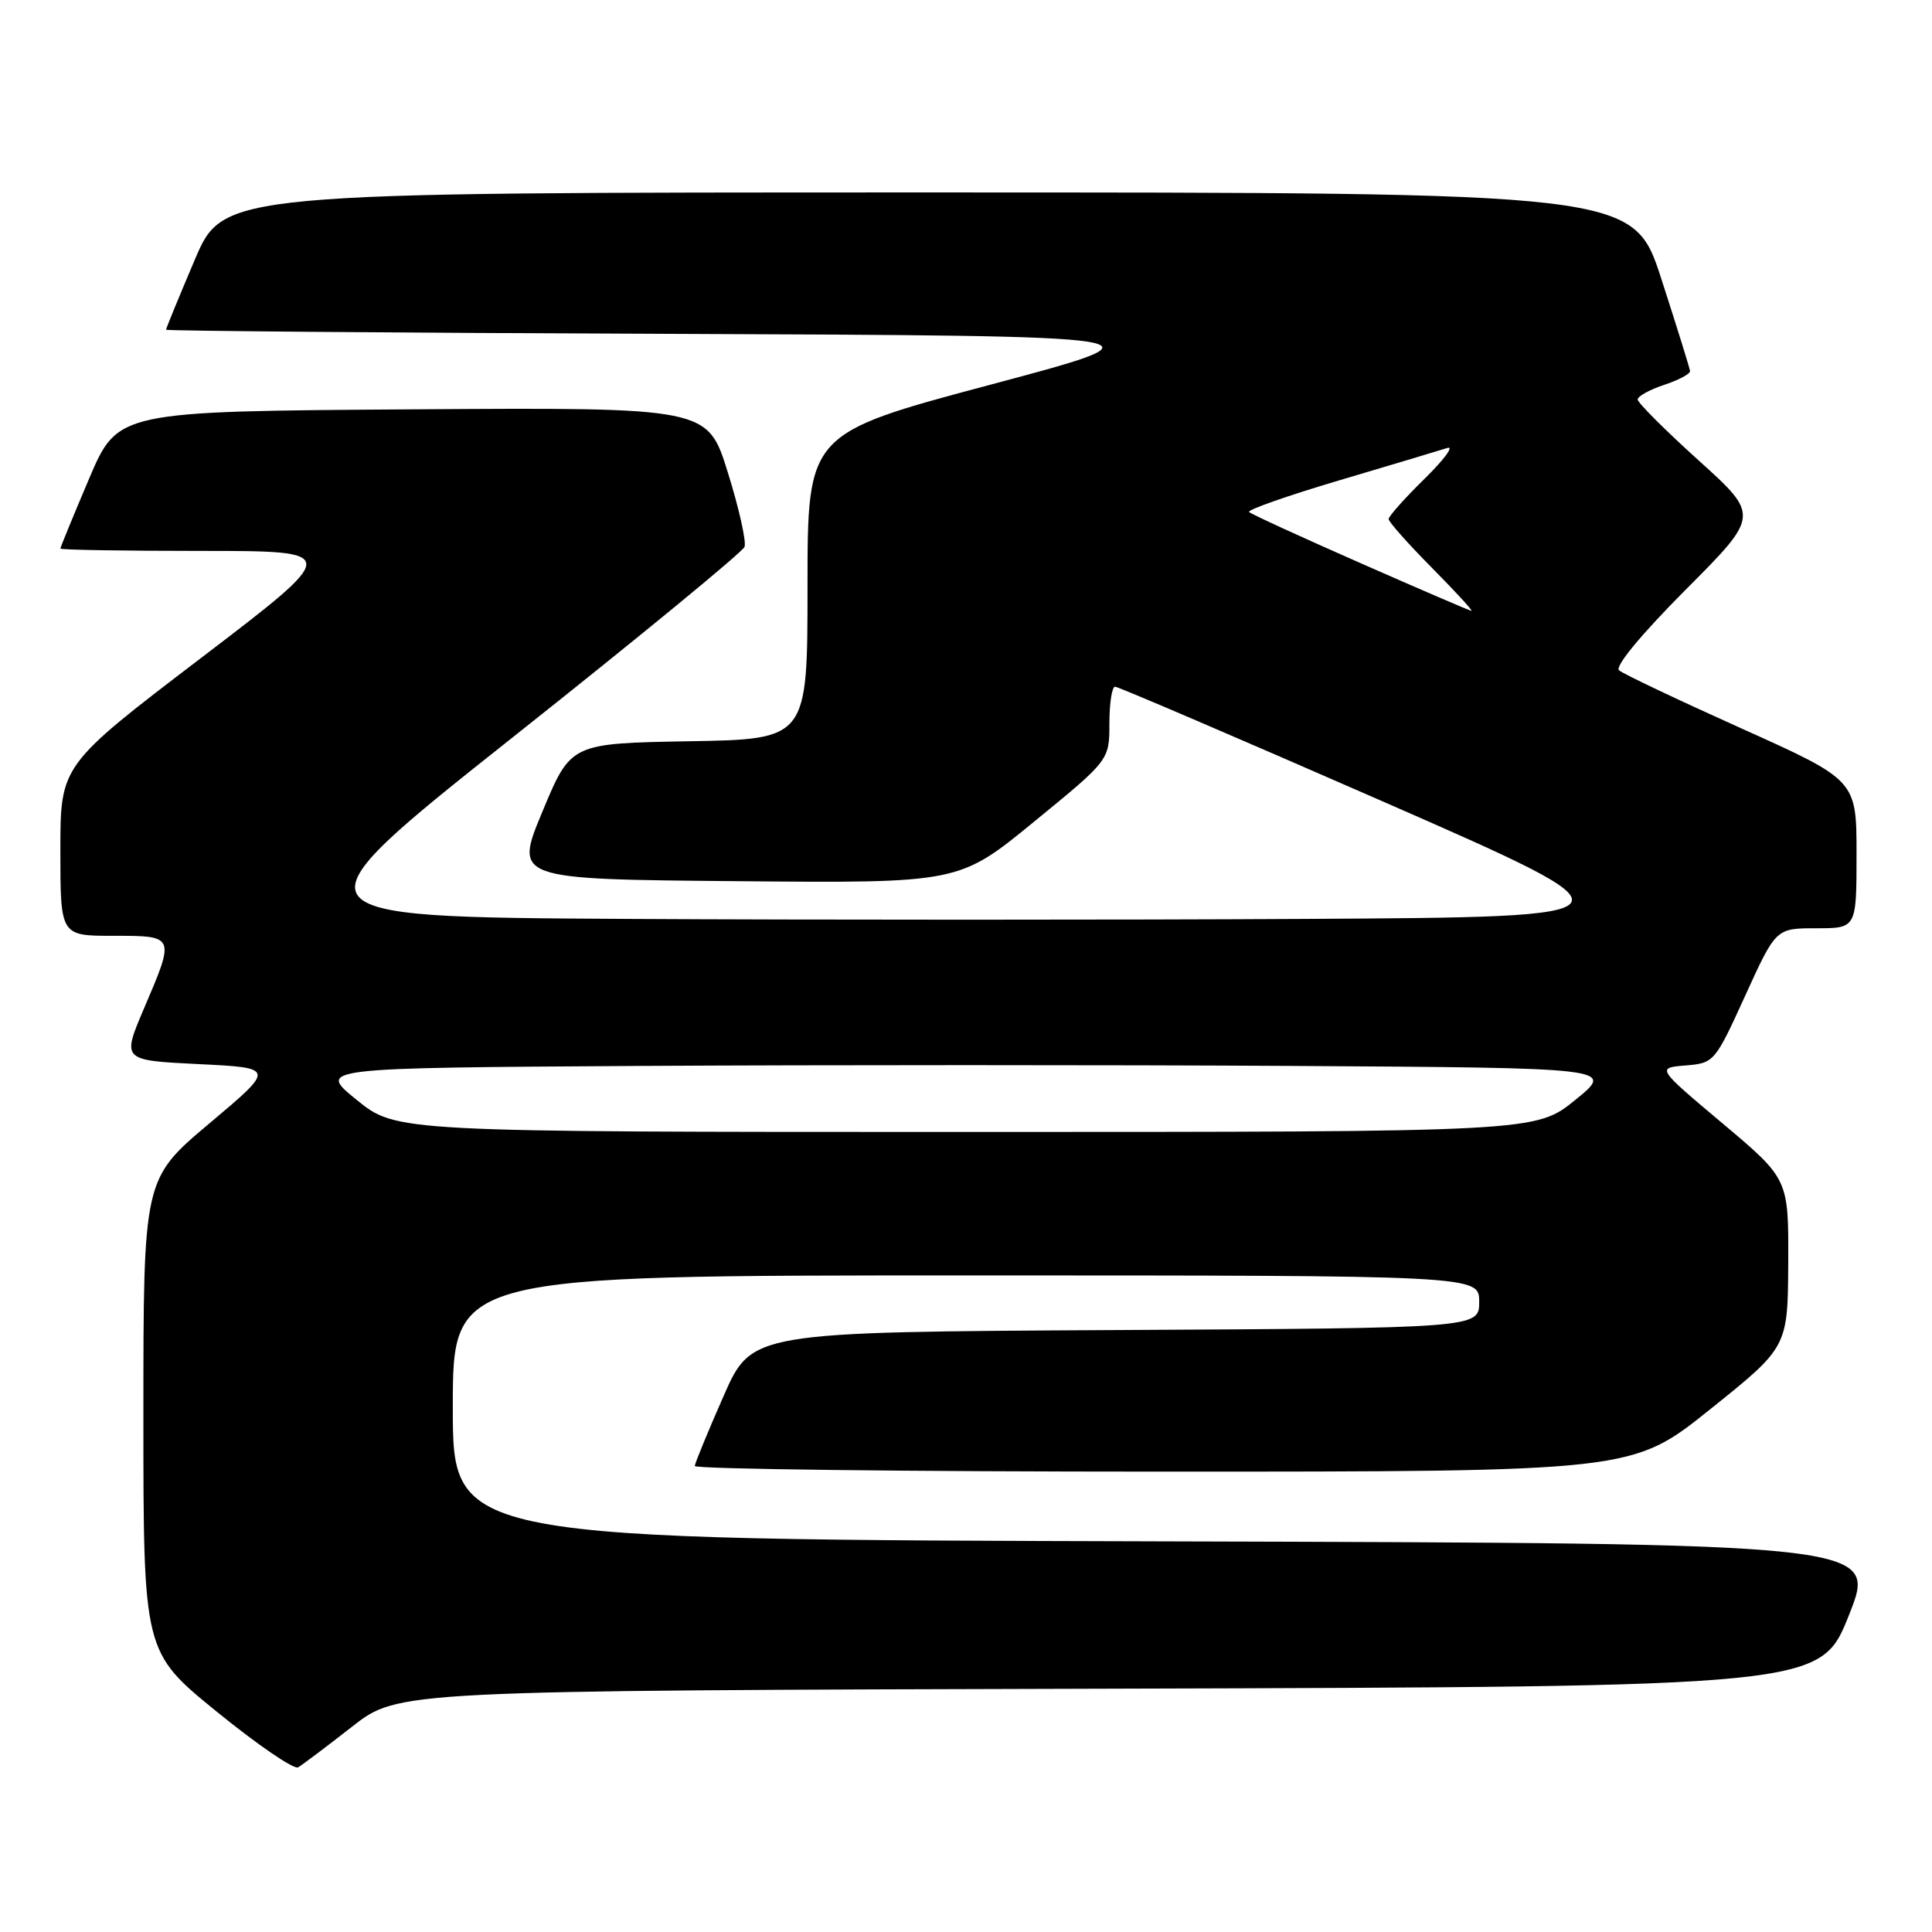 <?xml version="1.0" encoding="UTF-8" standalone="no"?>
<!DOCTYPE svg PUBLIC "-//W3C//DTD SVG 1.1//EN" "http://www.w3.org/Graphics/SVG/1.1/DTD/svg11.dtd" >
<svg xmlns="http://www.w3.org/2000/svg" xmlns:xlink="http://www.w3.org/1999/xlink" version="1.1" viewBox="0 0 256 256">
 <g >
 <path fill="currentColor"
d=" M 46.63 228.81 C 52.75 224.01 52.75 224.01 146.99 223.76 C 241.22 223.50 241.22 223.50 245.00 214.00 C 248.78 204.50 248.78 204.50 154.39 204.24 C 60.00 203.99 60.00 203.99 60.00 186.49 C 60.00 169.00 60.00 169.00 128.00 169.00 C 196.00 169.00 196.00 169.00 196.00 172.49 C 196.00 175.98 196.00 175.98 147.80 176.24 C 99.61 176.50 99.61 176.50 95.87 185.00 C 93.81 189.68 92.10 193.84 92.06 194.25 C 92.03 194.66 119.97 195.00 154.15 195.00 C 216.29 195.00 216.29 195.00 226.59 186.75 C 236.89 178.50 236.89 178.50 236.95 167.36 C 237.00 156.22 237.00 156.22 228.25 148.86 C 219.50 141.50 219.50 141.50 223.34 141.18 C 227.13 140.87 227.23 140.75 231.25 131.93 C 235.32 123.00 235.32 123.00 240.66 123.00 C 246.00 123.00 246.00 123.00 246.00 113.19 C 246.00 103.38 246.00 103.38 230.75 96.52 C 222.36 92.75 215.07 89.29 214.53 88.82 C 213.95 88.31 217.46 84.07 223.36 78.14 C 233.16 68.31 233.16 68.31 225.08 61.01 C 220.64 57.00 217.00 53.36 217.00 52.94 C 217.00 52.51 218.57 51.64 220.50 51.00 C 222.43 50.36 223.97 49.54 223.94 49.17 C 223.90 48.80 222.20 43.33 220.15 37.00 C 216.43 25.50 216.43 25.50 123.02 25.50 C 29.61 25.50 29.61 25.50 25.80 34.44 C 23.71 39.36 22.00 43.52 22.00 43.69 C 22.00 43.85 52.04 44.10 88.75 44.24 C 155.50 44.50 155.50 44.50 131.25 50.97 C 107.00 57.44 107.00 57.44 107.00 77.69 C 107.00 97.95 107.00 97.95 91.32 98.22 C 75.64 98.50 75.64 98.50 71.89 107.50 C 68.14 116.50 68.14 116.50 97.60 116.76 C 127.07 117.03 127.07 117.03 137.03 108.87 C 147.00 100.72 147.00 100.72 147.00 95.86 C 147.00 93.19 147.34 91.00 147.75 90.99 C 148.16 90.99 164.17 97.85 183.33 106.24 C 218.16 121.50 218.16 121.50 173.08 121.76 C 148.29 121.90 107.73 121.90 82.97 121.76 C 37.93 121.50 37.93 121.50 68.05 97.61 C 84.62 84.47 98.39 73.15 98.65 72.47 C 98.92 71.78 97.92 67.34 96.44 62.60 C 93.76 53.98 93.76 53.98 54.68 54.24 C 15.61 54.50 15.61 54.50 11.80 63.44 C 9.71 68.36 8.00 72.53 8.00 72.69 C 8.00 72.86 16.38 73.00 26.62 73.00 C 45.24 73.00 45.24 73.00 26.62 87.20 C 8.00 101.40 8.00 101.40 8.00 112.70 C 8.00 124.00 8.00 124.00 15.00 124.00 C 23.24 124.00 23.22 123.95 19.07 133.65 C 16.15 140.50 16.15 140.50 26.32 141.00 C 36.49 141.50 36.49 141.50 27.74 148.86 C 19.00 156.22 19.00 156.22 19.00 187.56 C 19.00 218.90 19.00 218.90 28.75 226.83 C 34.11 231.19 38.95 234.50 39.50 234.18 C 40.05 233.86 43.26 231.45 46.63 228.81 Z  M 47.26 145.74 C 42.02 141.50 42.02 141.50 85.01 141.24 C 108.65 141.10 147.35 141.10 170.99 141.24 C 213.98 141.50 213.98 141.50 208.74 145.74 C 203.50 149.99 203.50 149.99 128.00 149.99 C 52.50 149.99 52.50 149.99 47.26 145.74 Z  M 180.26 74.61 C 172.42 71.16 165.78 68.12 165.51 67.84 C 165.23 67.57 170.64 65.67 177.52 63.63 C 184.40 61.59 190.81 59.67 191.77 59.36 C 192.72 59.05 191.36 60.89 188.75 63.45 C 186.14 66.01 184.00 68.41 184.00 68.78 C 184.00 69.14 186.57 72.04 189.72 75.22 C 192.86 78.40 195.23 80.97 194.97 80.94 C 194.71 80.91 188.09 78.06 180.26 74.61 Z "/>
</g>
</svg>